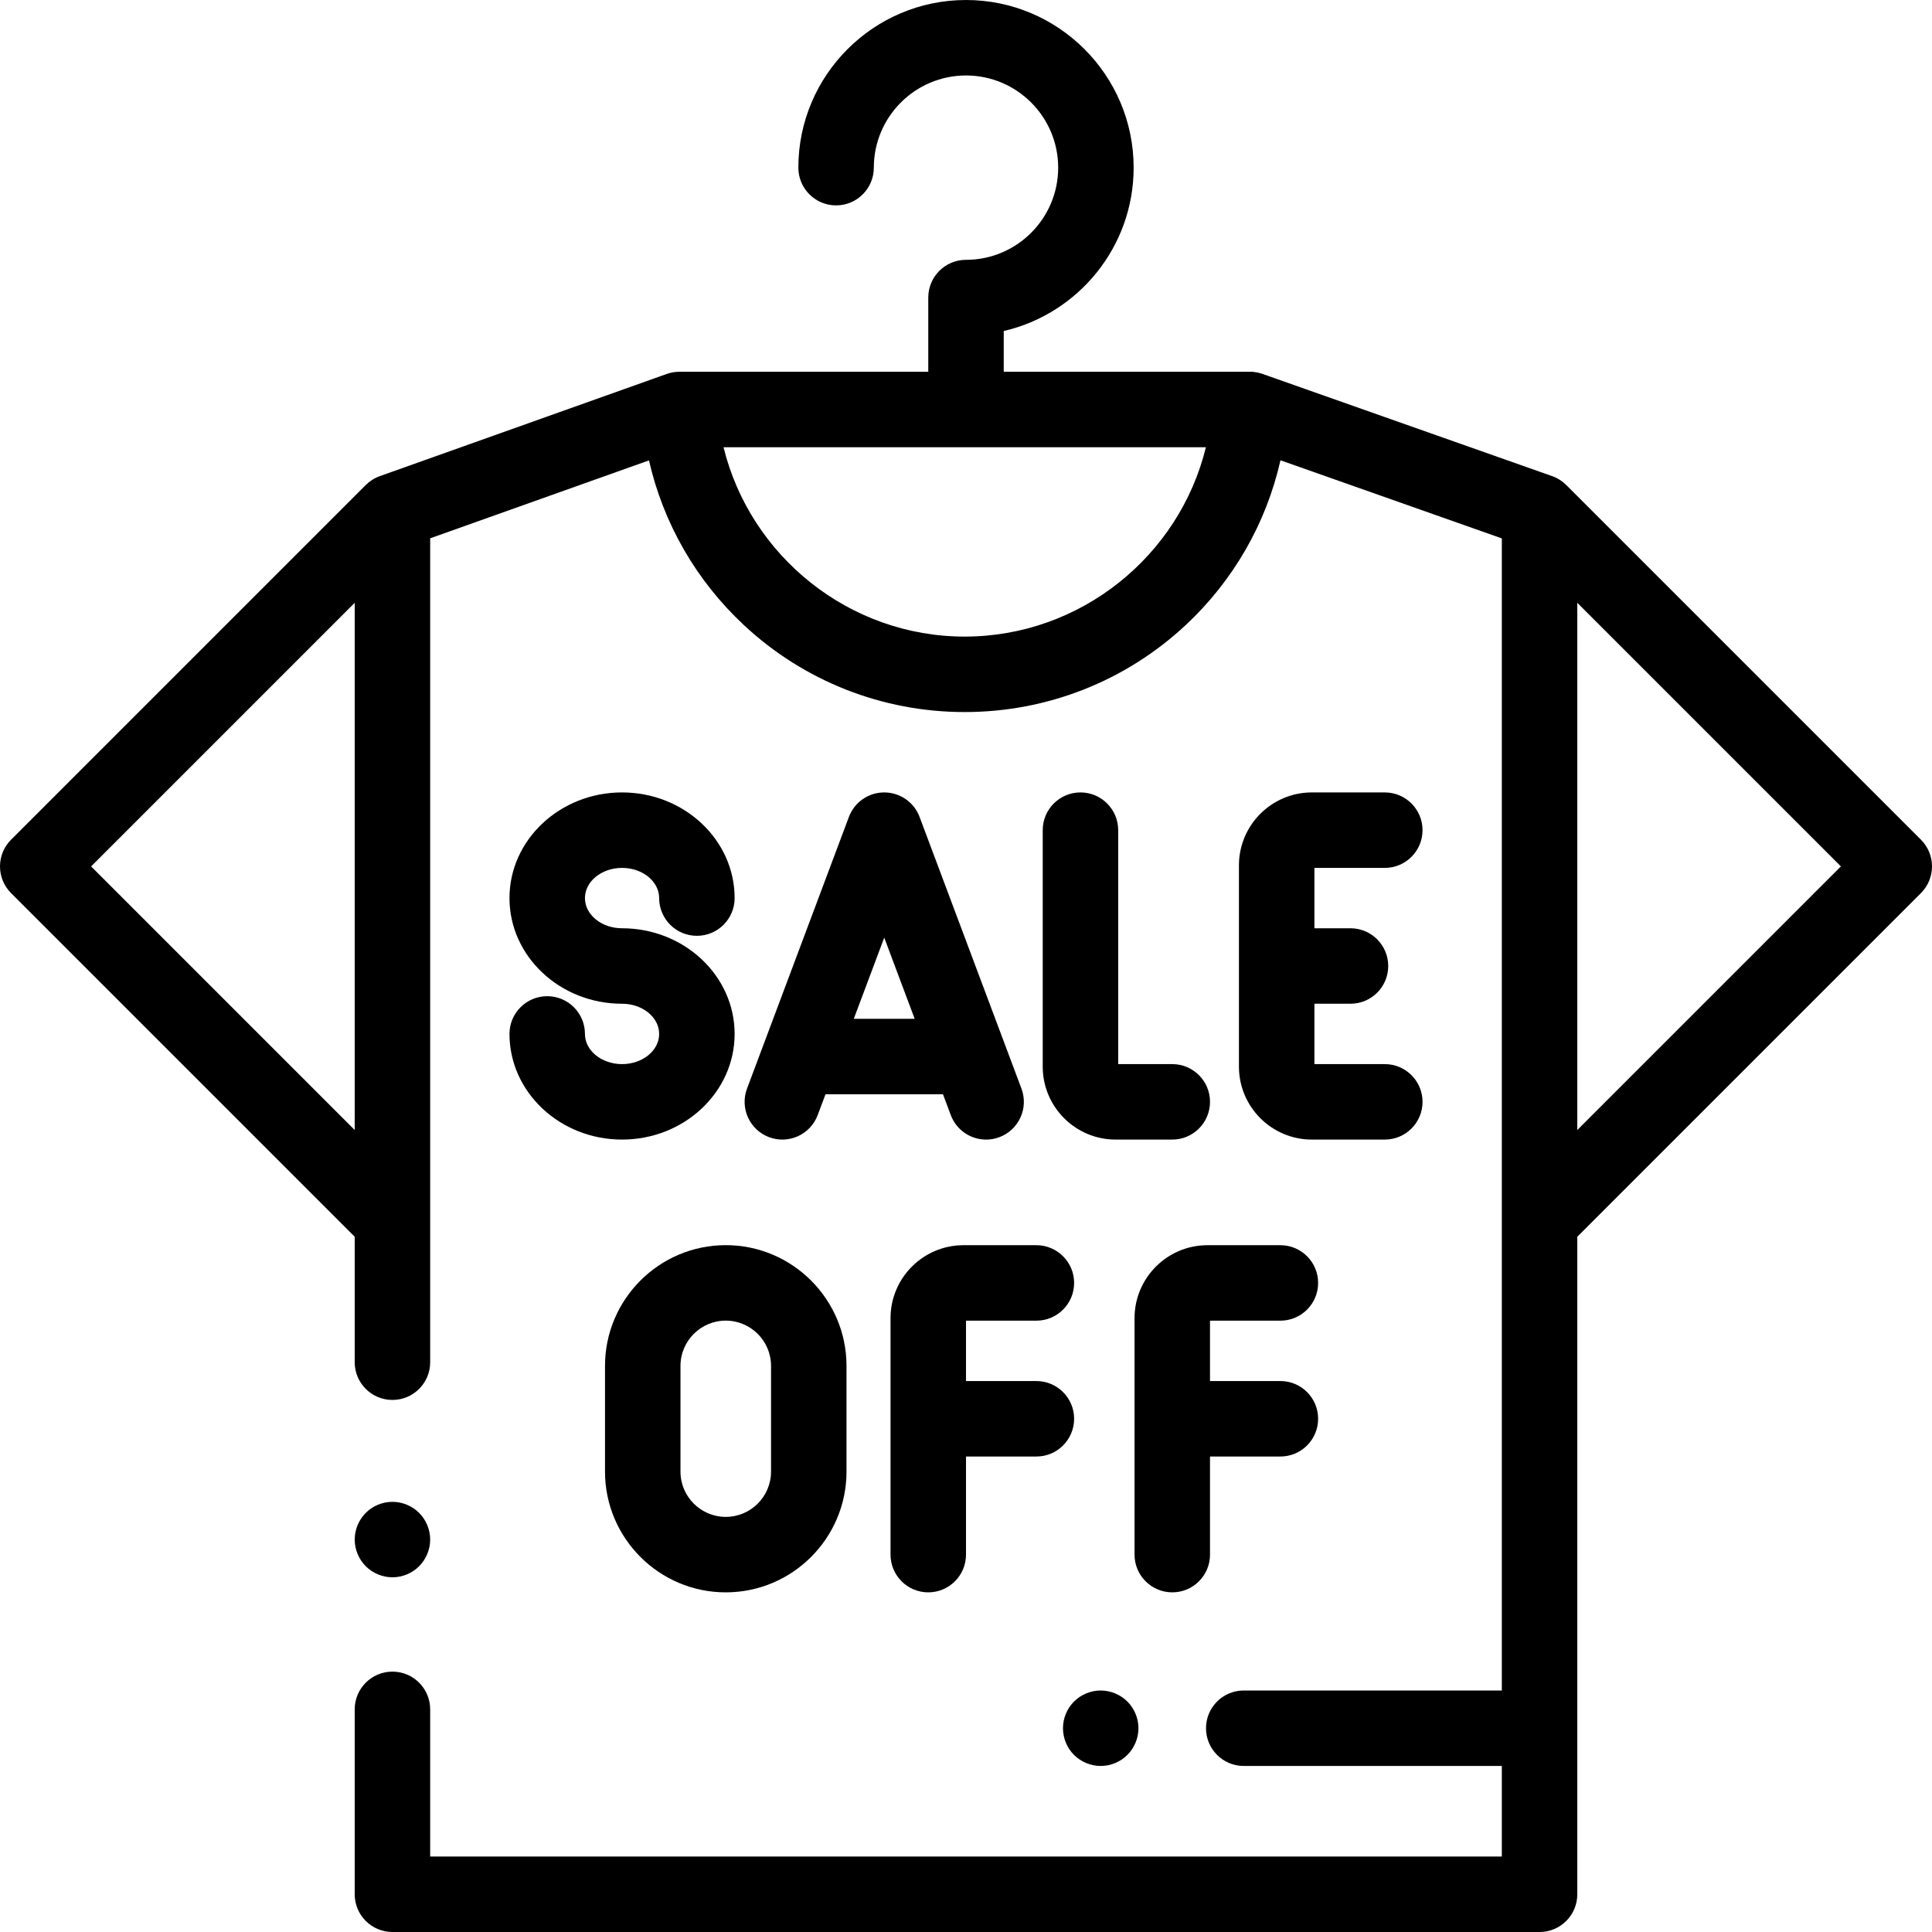 <?xml version="1.0" encoding="iso-8859-1"?>
<!-- Generator: Adobe Illustrator 19.0.0, SVG Export Plug-In . SVG Version: 6.00 Build 0)  -->
<svg version="1.1" id="Capa_1" xmlns="http://www.w3.org/2000/svg" xmlns:xlink="http://www.w3.org/1999/xlink" x="0px" y="0px"
	 viewBox="0 0 512.001 512.001" style="enable-background:new 0 0 512.001 512.001;" xml:space="preserve">
<g>
	<g>
		<path d="M298.77,450.931c-1.869-1.86-4.439-2.93-7.069-2.93c-2.641,0-5.21,1.069-7.08,2.93c-1.86,1.86-2.92,4.44-2.92,7.07
			s1.06,5.21,2.92,7.069c1.87,1.86,4.439,2.931,7.08,2.931c2.63,0,5.199-1.07,7.069-2.931c1.86-1.859,2.931-4.439,2.931-7.069
			S300.631,452.791,298.77,450.931z"/>
	</g>
</g>
<g>
	<g>
		<path d="M111.07,400.931c-1.859-1.86-4.439-2.93-7.069-2.93s-5.21,1.069-7.07,2.93c-1.86,1.861-2.93,4.44-2.93,7.07
			s1.069,5.21,2.93,7.069c1.86,1.861,4.44,2.931,7.07,2.931s5.21-1.07,7.069-2.931c1.861-1.859,2.931-4.439,2.931-7.069
			S112.931,402.791,111.07,400.931z"/>
	</g>
</g>
<g>
	<g>
		<path d="M509.073,222.534l-94-94c-0.001,0.001-0.003,0.002-0.004,0.003c-1.034-1.034-2.299-1.854-3.74-2.362l-76.754-27.084
			c-0.79-0.279-1.603-0.446-2.419-0.521c0.004-0.017,0.008-0.032,0.012-0.049h-66.167v-10.8
			c19.698-4.548,34.428-22.233,34.428-43.293c0-24.497-19.931-44.427-44.428-44.427s-44.428,19.93-44.428,44.427
			c0,5.523,4.478,10,10,10c5.522,0,10-4.477,10-10c0.001-13.469,10.959-24.427,24.428-24.427c13.469,0,24.428,10.958,24.428,24.427
			c0,13.47-10.958,24.428-24.428,24.428c-5.522,0-10,4.477-10,10v19.665h-65.947c0,0.001-0.001,0.001-0.001,0.002
			c-1.129,0-2.264,0.189-3.354,0.577l-76.053,27.084c-1.43,0.509-2.686,1.326-3.713,2.354c-0.001-0.001-0.002-0.003-0.004-0.004
			l-94,94c-3.905,3.905-3.905,10.237,0,14.142l91.072,91.072v33.253c0,5.522,4.478,10,10,10c5.522,0,10-4.478,10-10v-37.39
			c0-0.003,0-0.007,0-0.01V142.659l57.986-20.65c3.782,16.627,12.461,31.8,25.132,43.628c15.933,14.874,36.717,23.065,58.525,23.065
			c21.839,0,42.639-8.183,58.569-23.041c12.688-11.834,21.365-27.026,25.125-43.682l58.663,20.702v180.92c0,0.003,0,0.007,0,0.01
			v124.39h-68.395c-5.522,0-10,4.478-10,10c0,5.522,4.478,10,10,10h68.395v24h-284v-39c0-5.522-4.478-10-10-10
			c-5.522,0-10,4.478-10,10v49c0,5.522,4.478,10,10,10h304c5.522,0,10-4.478,10-10V327.748l91.071-91.072
			C512.978,232.771,512.978,226.439,509.073,222.534z M94.001,299.463l-69.857-69.858l69.857-69.857V299.463z M255.645,168.703
			c-30.592,0-56.822-21.318-63.902-50.182h127.834C312.541,147.384,286.298,168.703,255.645,168.703z M418.001,299.463V159.748
			l69.857,69.857L418.001,299.463z"/>
	</g>
</g>
<g>
	<g>
		<path d="M164.85,246.001c-5.422,0-9.833-3.589-9.833-8s4.411-8,9.833-8c5.423,0,9.834,3.589,9.834,8c0,5.523,4.478,10,10,10
			c5.522,0,10-4.477,10-10c0-15.439-13.384-28-29.834-28s-29.833,12.561-29.833,28c0,15.439,13.383,28,29.833,28
			c5.423,0,9.834,3.589,9.834,8s-4.411,8-9.834,8c-5.422,0-9.833-3.589-9.833-8c0-5.522-4.478-10-10-10c-5.522,0-10,4.478-10,10
			c0,15.439,13.383,28,29.833,28s29.834-12.561,29.834-28C194.684,258.562,181.3,246.001,164.85,246.001z"/>
	</g>
</g>
<g>
	<g>
		<path d="M310.666,282.001h-14.334v-62c0-5.523-4.477-10-10-10c-5.522,0-10,4.477-10,10v62.675
			c0,10.656,8.669,19.325,19.325,19.325h15.009c5.522,0,10-4.478,10-10C320.666,286.479,316.188,282.001,310.666,282.001z"/>
	</g>
</g>
<g>
	<g>
		<path d="M366.986,282.001h-18.653v-16h9.561c5.522,0,10-4.478,10-10c0-5.523-4.478-10-10-10h-9.561v-16h18.653
			c5.522,0,10-4.477,10-10s-4.478-10-10-10h-19.328c-10.656,0-19.325,8.669-19.325,19.325v53.35
			c0,10.656,8.669,19.325,19.325,19.325h19.328c5.522,0,10-4.478,10-10C376.986,286.479,372.508,282.001,366.986,282.001z"/>
	</g>
</g>
<g>
	<g>
		<path d="M270.696,288.49l-27-72c-1.464-3.903-5.195-6.489-9.363-6.489c-4.168,0-7.899,2.586-9.363,6.489l-27,72
			c-1.939,5.172,0.681,10.936,5.852,12.875c5.176,1.939,10.936-0.683,12.875-5.852l2.067-5.512h31.14l2.067,5.512
			c1.506,4.015,5.315,6.491,9.365,6.491c1.166,0,2.353-0.206,3.51-0.64C270.015,299.425,272.635,293.661,270.696,288.49z
			 M226.262,270.001l8.07-21.52l8.07,21.52H226.262z"/>
	</g>
</g>
<g>
	<g>
		<path d="M192.334,329.979c-17.645,0-32,14.355-32,32v28.012c0,17.645,14.355,32,32,32s32-14.355,32-32v-28.012
			C224.334,344.334,209.979,329.979,192.334,329.979z M204.334,389.991c0,6.617-5.383,12-12,12s-12-5.383-12-12v-28.012
			c0-6.617,5.383-12,12-12s12,5.383,12,12V389.991z"/>
	</g>
</g>
<g>
	<g>
		<path d="M274.654,365.991h-18.653v-16h18.653c5.522,0,10-4.478,10-10c0-5.522-4.478-10-10-10h-19.328
			c-10.656,0-19.325,8.669-19.325,19.324v62.676c0,5.522,4.478,10,10,10c5.522,0,10-4.478,10-10v-26h18.653c5.522,0,10-4.478,10-10
			C284.654,370.469,280.176,365.991,274.654,365.991z"/>
	</g>
</g>
<g>
	<g>
		<path d="M339.319,365.991h-18.653v-16h18.653c5.522,0,10-4.478,10-10c0-5.522-4.478-10-10-10h-19.328
			c-10.656,0-19.325,8.668-19.325,19.324v62.676c0,5.522,4.478,10,10,10c5.522,0,10-4.478,10-10v-26h18.653c5.522,0,10-4.478,10-10
			C349.319,370.469,344.841,365.991,339.319,365.991z"/>
	</g>
</g>
<g>
</g>
<g>
</g>
<g>
</g>
<g>
</g>
<g>
</g>
<g>
</g>
<g>
</g>
<g>
</g>
<g>
</g>
<g>
</g>
<g>
</g>
<g>
</g>
<g>
</g>
<g>
</g>
<g>
</g>
</svg>
